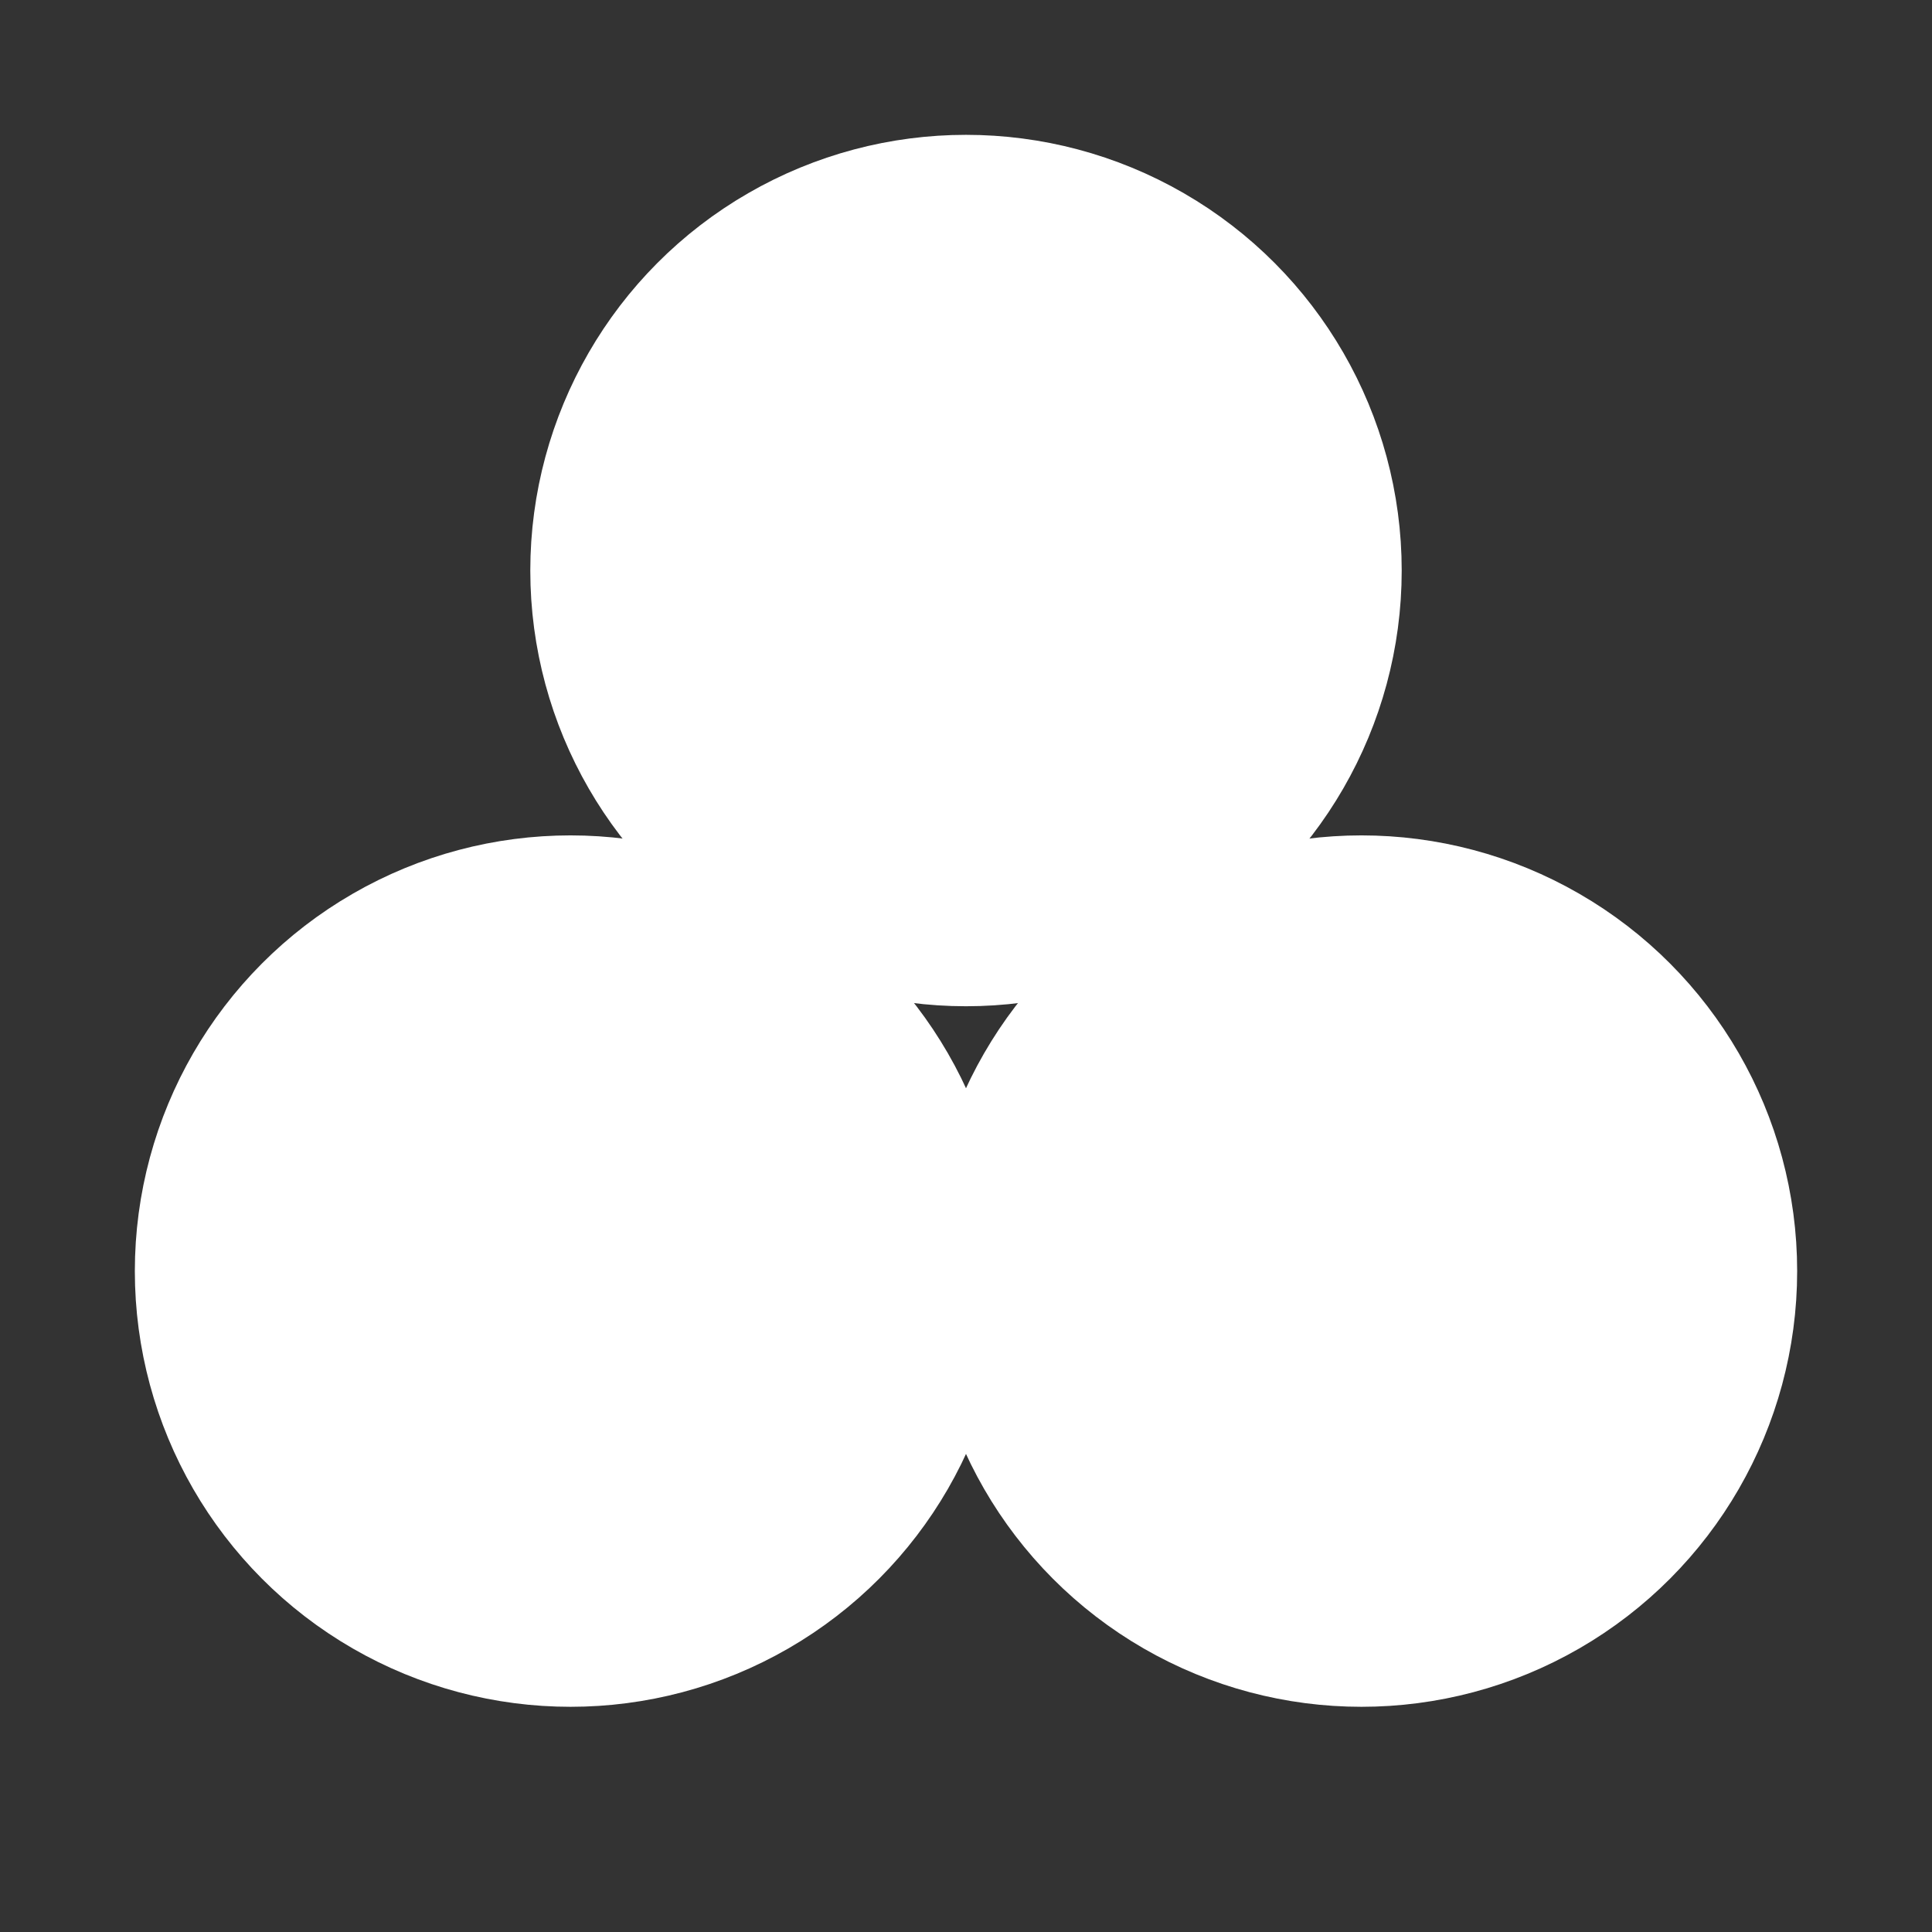 <?xml version="1.0" encoding="UTF-8"?>
<svg id="Livello_2" data-name="Livello 2" xmlns="http://www.w3.org/2000/svg" viewBox="0 0 96 96">
  <rect x="0" y="0" width="96" height="96" fill="#333333" stroke="none"/>
  <circle class="circle-1" cx="48" cy="28.35" r="19.65" fill="#ffffff" stroke="#fff" stroke-width="4"/>
  <circle class="circle-2" cx="67.65" cy="63.16" r="19.65" fill="#ffffff" stroke="#fff" stroke-width="4"/>
  <circle class="circle-3" cx="28.35" cy="63.16" r="19.65" fill="#ffffff" stroke="#fff" stroke-width="4"/>
</svg>